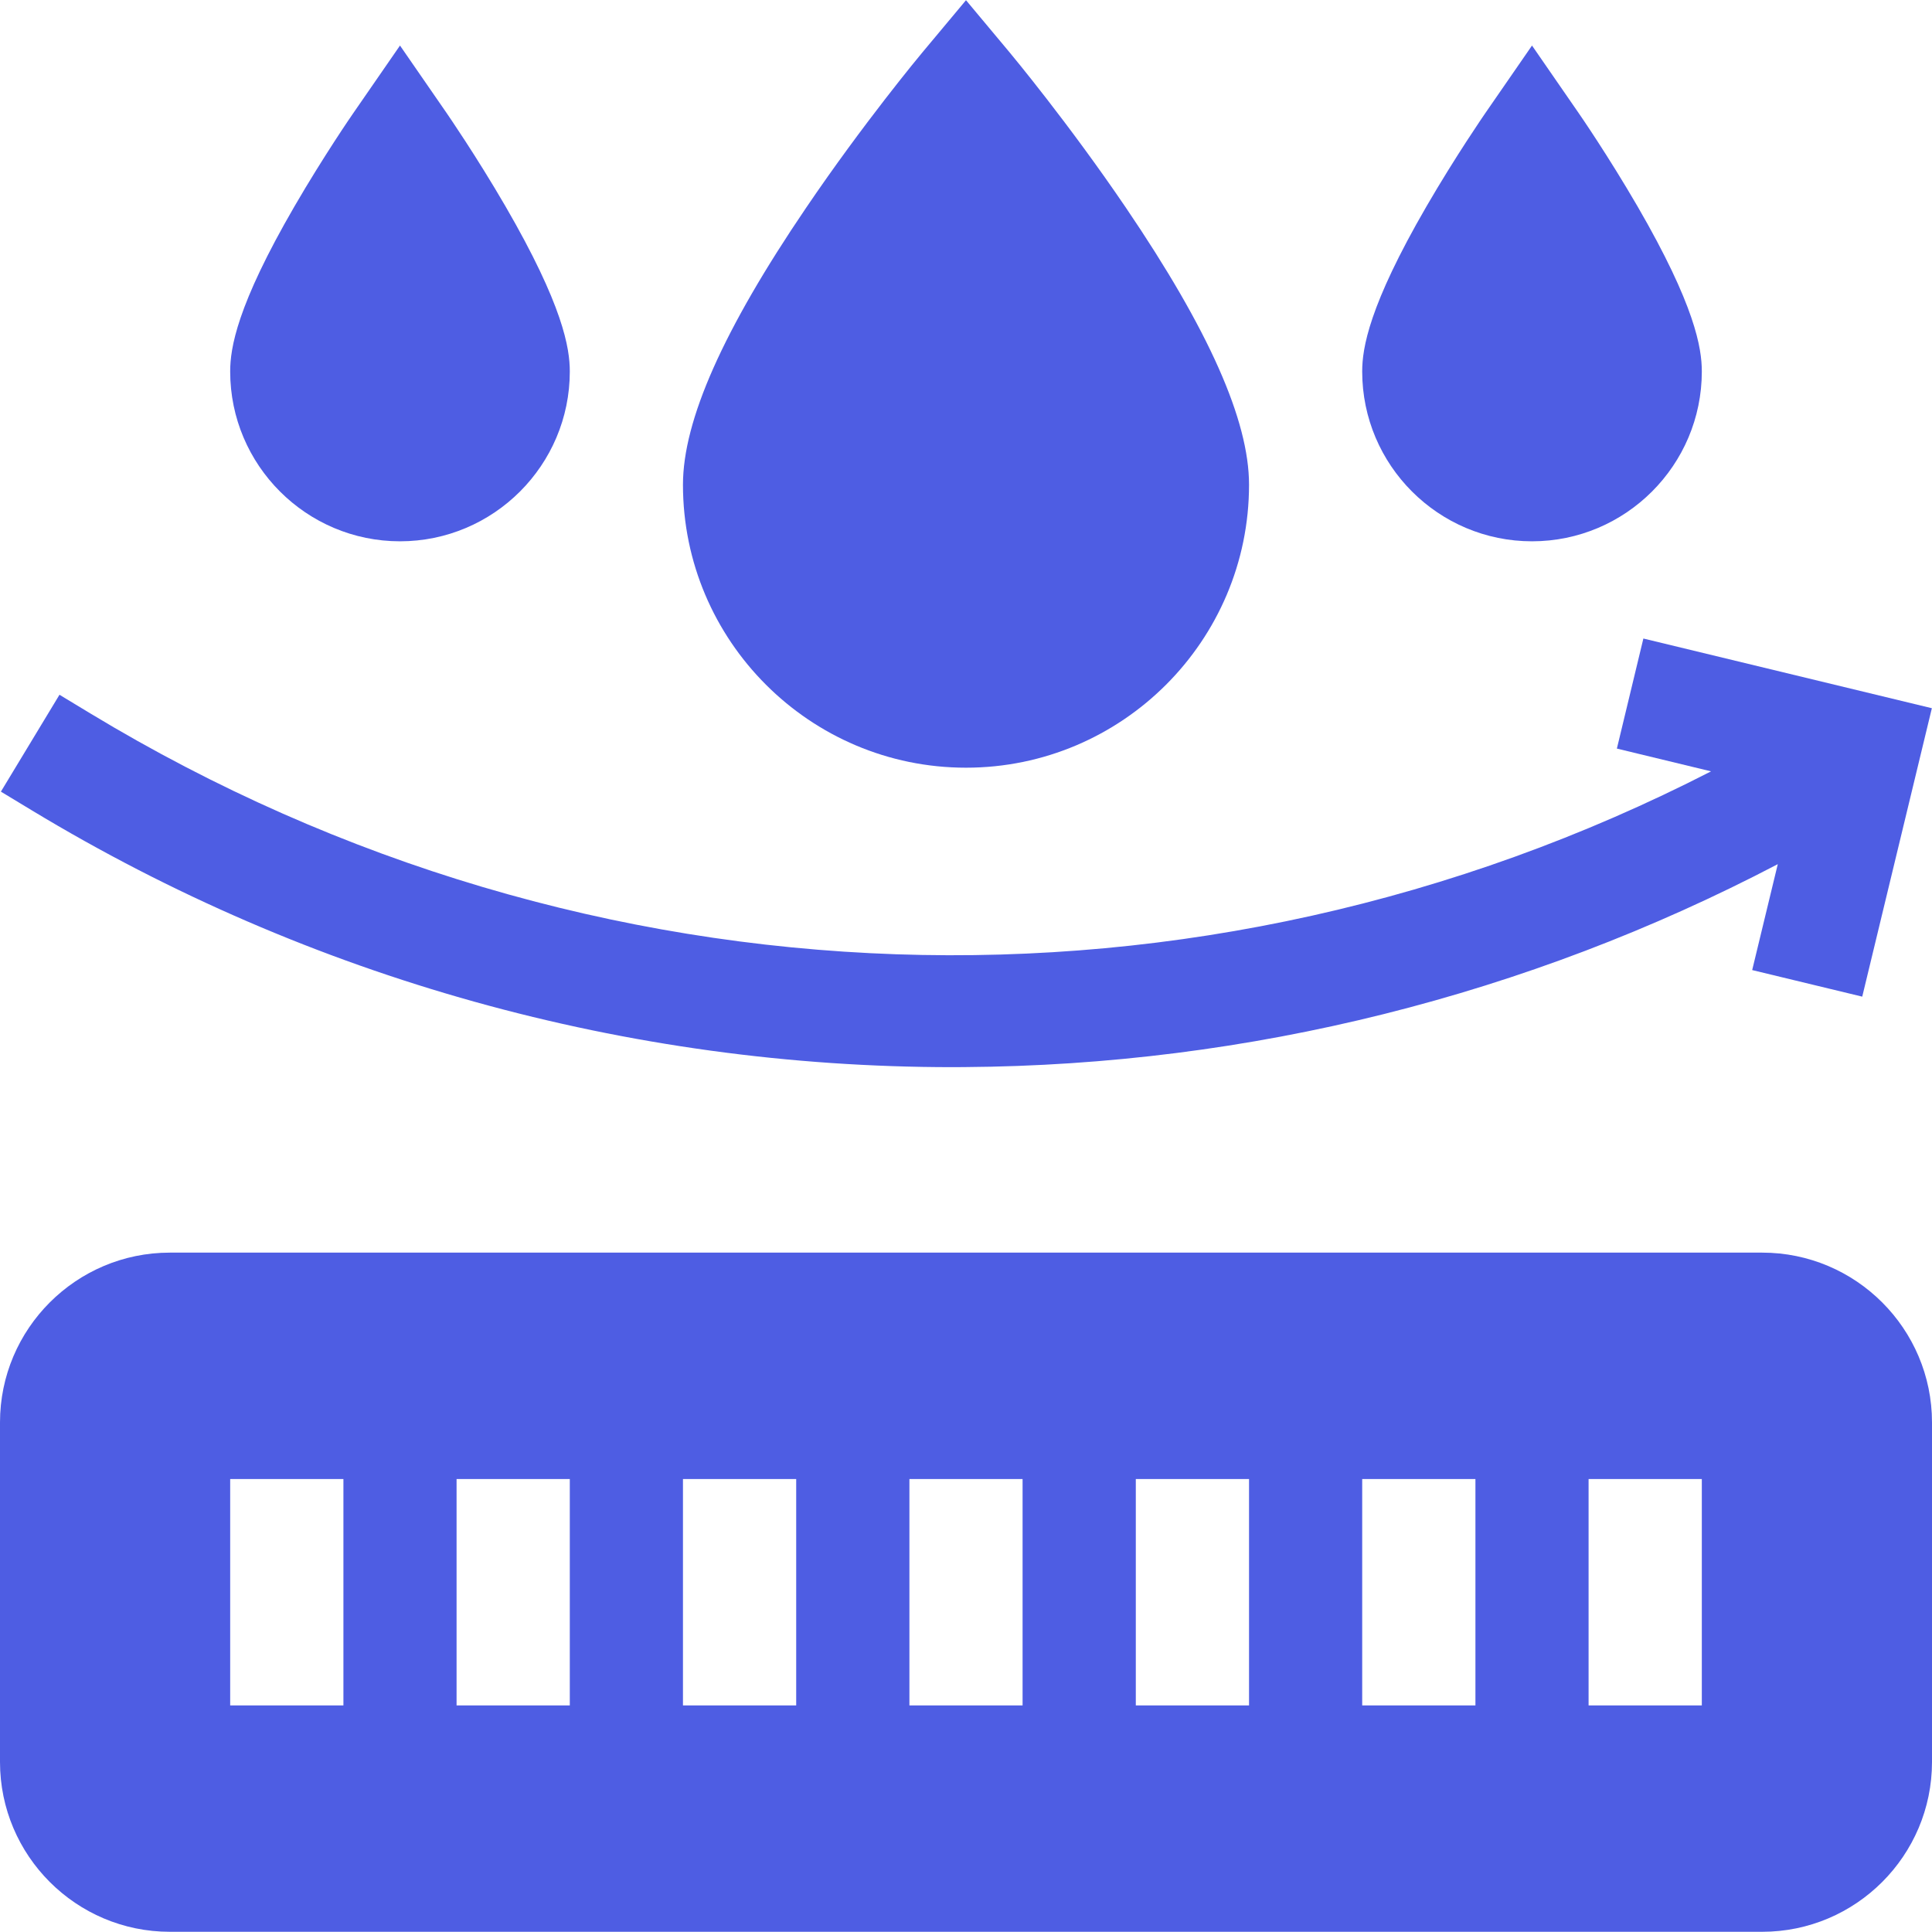 <svg width="28" height="28" viewBox="0 0 28 28" fill="none" xmlns="http://www.w3.org/2000/svg">
<path d="M13.805 15.466C13.862 15.466 13.92 15.465 13.977 15.465C18.096 15.438 22.133 14.425 25.765 12.524L25.394 14.059L26.989 14.444L27.998 10.264L23.817 9.254L23.433 10.849L24.798 11.179C17.373 14.99 8.547 14.717 1.31 10.34L0.862 10.069L0.013 11.473L0.461 11.744C4.489 14.18 9.1 15.466 13.805 15.466Z" fill="#4E5DE3"/>
<path d="M25.539 18.154H2.461C1.104 18.154 0 19.258 0 20.615V25.536C0 26.893 1.104 27.997 2.461 27.997H25.539C26.896 27.997 28 26.893 28 25.536V20.615C28 19.258 26.896 18.154 25.539 18.154ZM4.977 24.716H3.336V21.435H4.977V24.716ZM8.258 24.716H6.617V21.435H8.258V24.716ZM11.539 24.716H9.898V21.435H11.539V24.716ZM14.82 24.716H13.18V21.435H14.82V24.716ZM18.102 24.716H16.461V21.435H18.102V24.716ZM21.383 24.716H19.742V21.435H21.383V24.716ZM24.664 24.716H23.023V21.435H24.664V24.716Z" fill="#4E5DE3"/>
<path d="M5.797 7.845C7.154 7.845 8.258 6.741 8.258 5.384C8.258 5.046 8.161 4.431 7.327 2.992C6.905 2.265 6.489 1.662 6.472 1.637L5.797 0.66L5.122 1.637C5.104 1.662 4.689 2.265 4.267 2.992C3.432 4.431 3.336 5.046 3.336 5.384C3.336 6.741 4.44 7.845 5.797 7.845Z" fill="#4E5DE3"/>
<path d="M22.203 7.845C23.56 7.845 24.664 6.741 24.664 5.384C24.664 5.046 24.567 4.431 23.733 2.992C23.311 2.265 22.896 1.662 22.878 1.637L22.203 0.66L21.528 1.637C21.511 1.662 21.095 2.265 20.673 2.992C19.839 4.431 19.742 5.046 19.742 5.384C19.742 6.741 20.846 7.845 22.203 7.845Z" fill="#4E5DE3"/>
<path d="M14 11.126C16.262 11.126 18.102 9.286 18.102 7.025C18.102 6.093 17.519 4.781 16.32 3.014C15.486 1.785 14.664 0.798 14.63 0.757L14 0.003L13.37 0.757C13.336 0.798 12.514 1.785 11.681 3.014C10.481 4.781 9.898 6.093 9.898 7.025C9.898 9.286 11.738 11.126 14 11.126Z" fill="#4E5DE3"/>
</svg>
